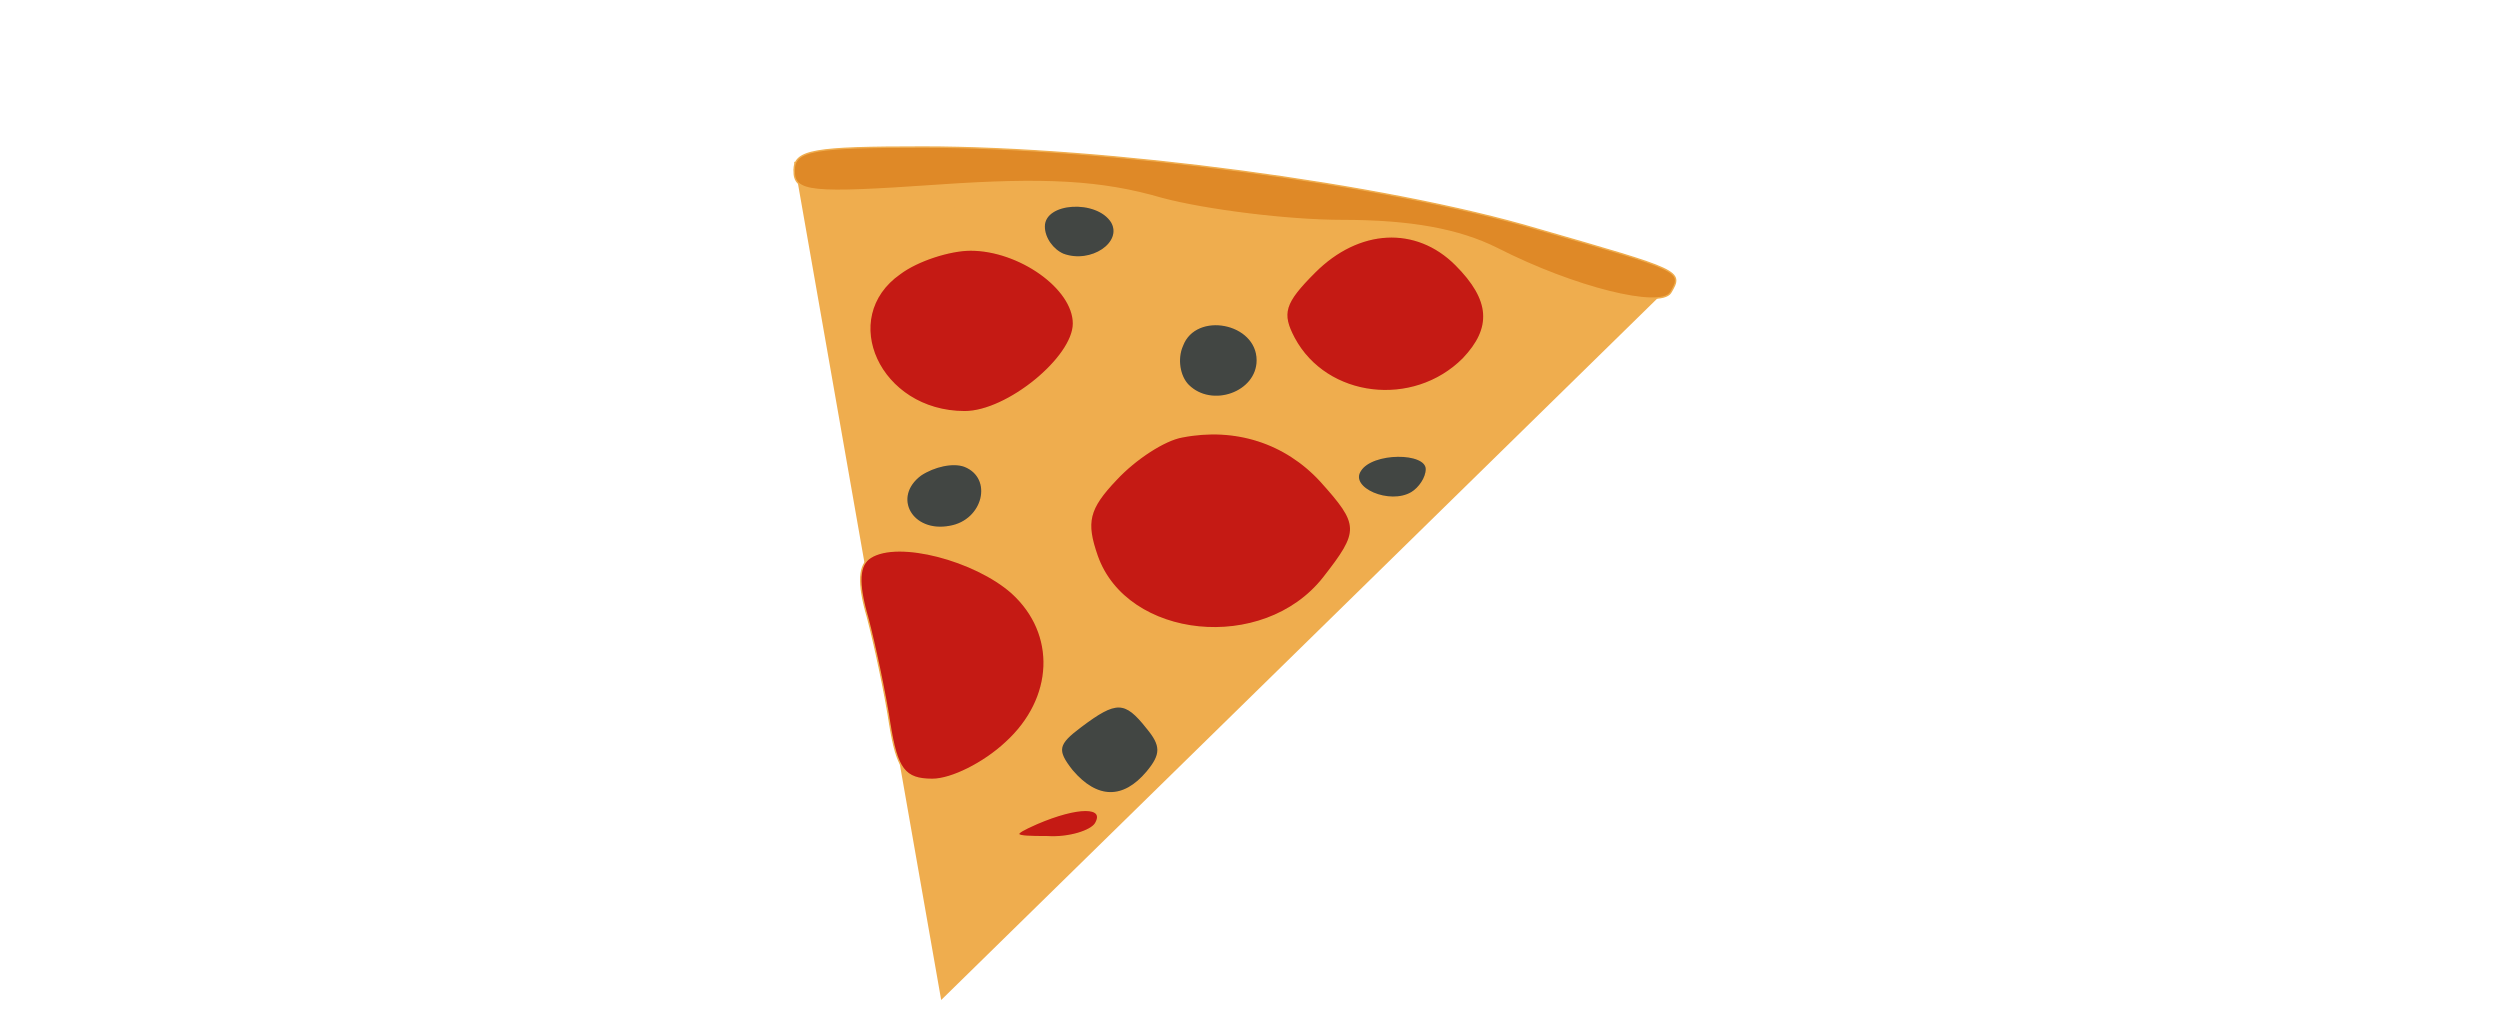 <svg version="1.0" xmlns="http://www.w3.org/2000/svg"
     width="170pt" height="70pt" viewBox="0 0 70 70"
     preserveAspectRatio="xMidYMid meet">
        <polygon points="14,68 63,20 4,11" fill="#efad4e" />
        <ellipse cx="25" cy="13" rx="12" ry="2" fill="#efad4e" />
        <ellipse cx="35" cy="15" rx="12" ry="2" fill="#efad4e" />
        <ellipse cx="45" cy="17" rx="12" ry="2" fill="#efad4e" />
        <ellipse cx="50" cy="19" rx="12" ry="2" fill="#efad4e" />
    <g transform="translate(0,70) scale(0.1,-0.1)"
       stroke="#efad4e">
        <path d="M40 584 c0 -15 11 -16 98 -10 72 5 111 3 152 -9 30 -8 86 -15 123
 -15 46 0 79 -6 105 -19 53 -27 111 -41 118 -30 9 15 7 15 -90 43 -104 31 -295
56 -418 56 -75 0 -88 -2 -88 -16z" fill="#df8927"/>
        <path d="M210 546 c0 -8 6 -16 13 -19 19 -7 41 8 33 22 -10 16 -46 14 -46 -3z" fill="#424643"/>
        <path d="M394 515 c-21 -21 -23 -28 -14 -45 22 -41 81 -48 115 -14 20 21 19
        40 -5 64 -27 27 -66 25 -96 -5z" fill="#c51a14"/>
        <path d="M112 514 c-43 -30 -14 -94 44 -94 29 0 74 37 74 60 0 24 -37 50 -70
        50 -14 0 -36 -7 -48 -16z" fill="#c51a14"/>
        <path d="M304 465 c-4 -9 -2 -21 4 -27 16 -16 47 -5 47 17 0 26 -42 34 -51 10z" fill="#424643"/>
        <path d="M304 403 c-12 -2 -32 -15 -45 -29 -19 -20 -21 -29 -13 -52 20 -57
        113 -67 154 -15 25 32 25 36 -2 66 -24 26 -58 37 -94 30z" fill="#c51a14"/>
        <path d="M126 377 c-20 -15 -6 -40 20 -35 23 4 30 33 10 41 -8 3 -21 0 -30 -6z" fill="#424643"/>
        <path d="M425 380 c-8 -12 20 -24 35 -15 5 3 10 10 10 16 0 12 -37 12 -45 -1z" fill="#424643"/>
        <path d="M92 321 c-8 -5 -9 -17 -2 -41 5 -19 12 -52 15 -72 5 -31 10 -38 29
         -38 13 0 35 11 50 25 33 30 35 74 4 102 -25 22 -77 36 -96 24z" fill="#c51a14"/>
        <path d="M235 206 c-16 -12 -17 -16 -6 -30 17 -20 35 -20 51 -1 10 12 10 18 0
        30 -15 19 -21 19 -45 1z" fill="#424643"/>
        <path d="M205 140 c-18 -8 -17 -9 7 -9 15 -1 30 4 33 9 7 12 -12 12 -40 0z" fill="#c51a14"/>
    </g>
</svg>
